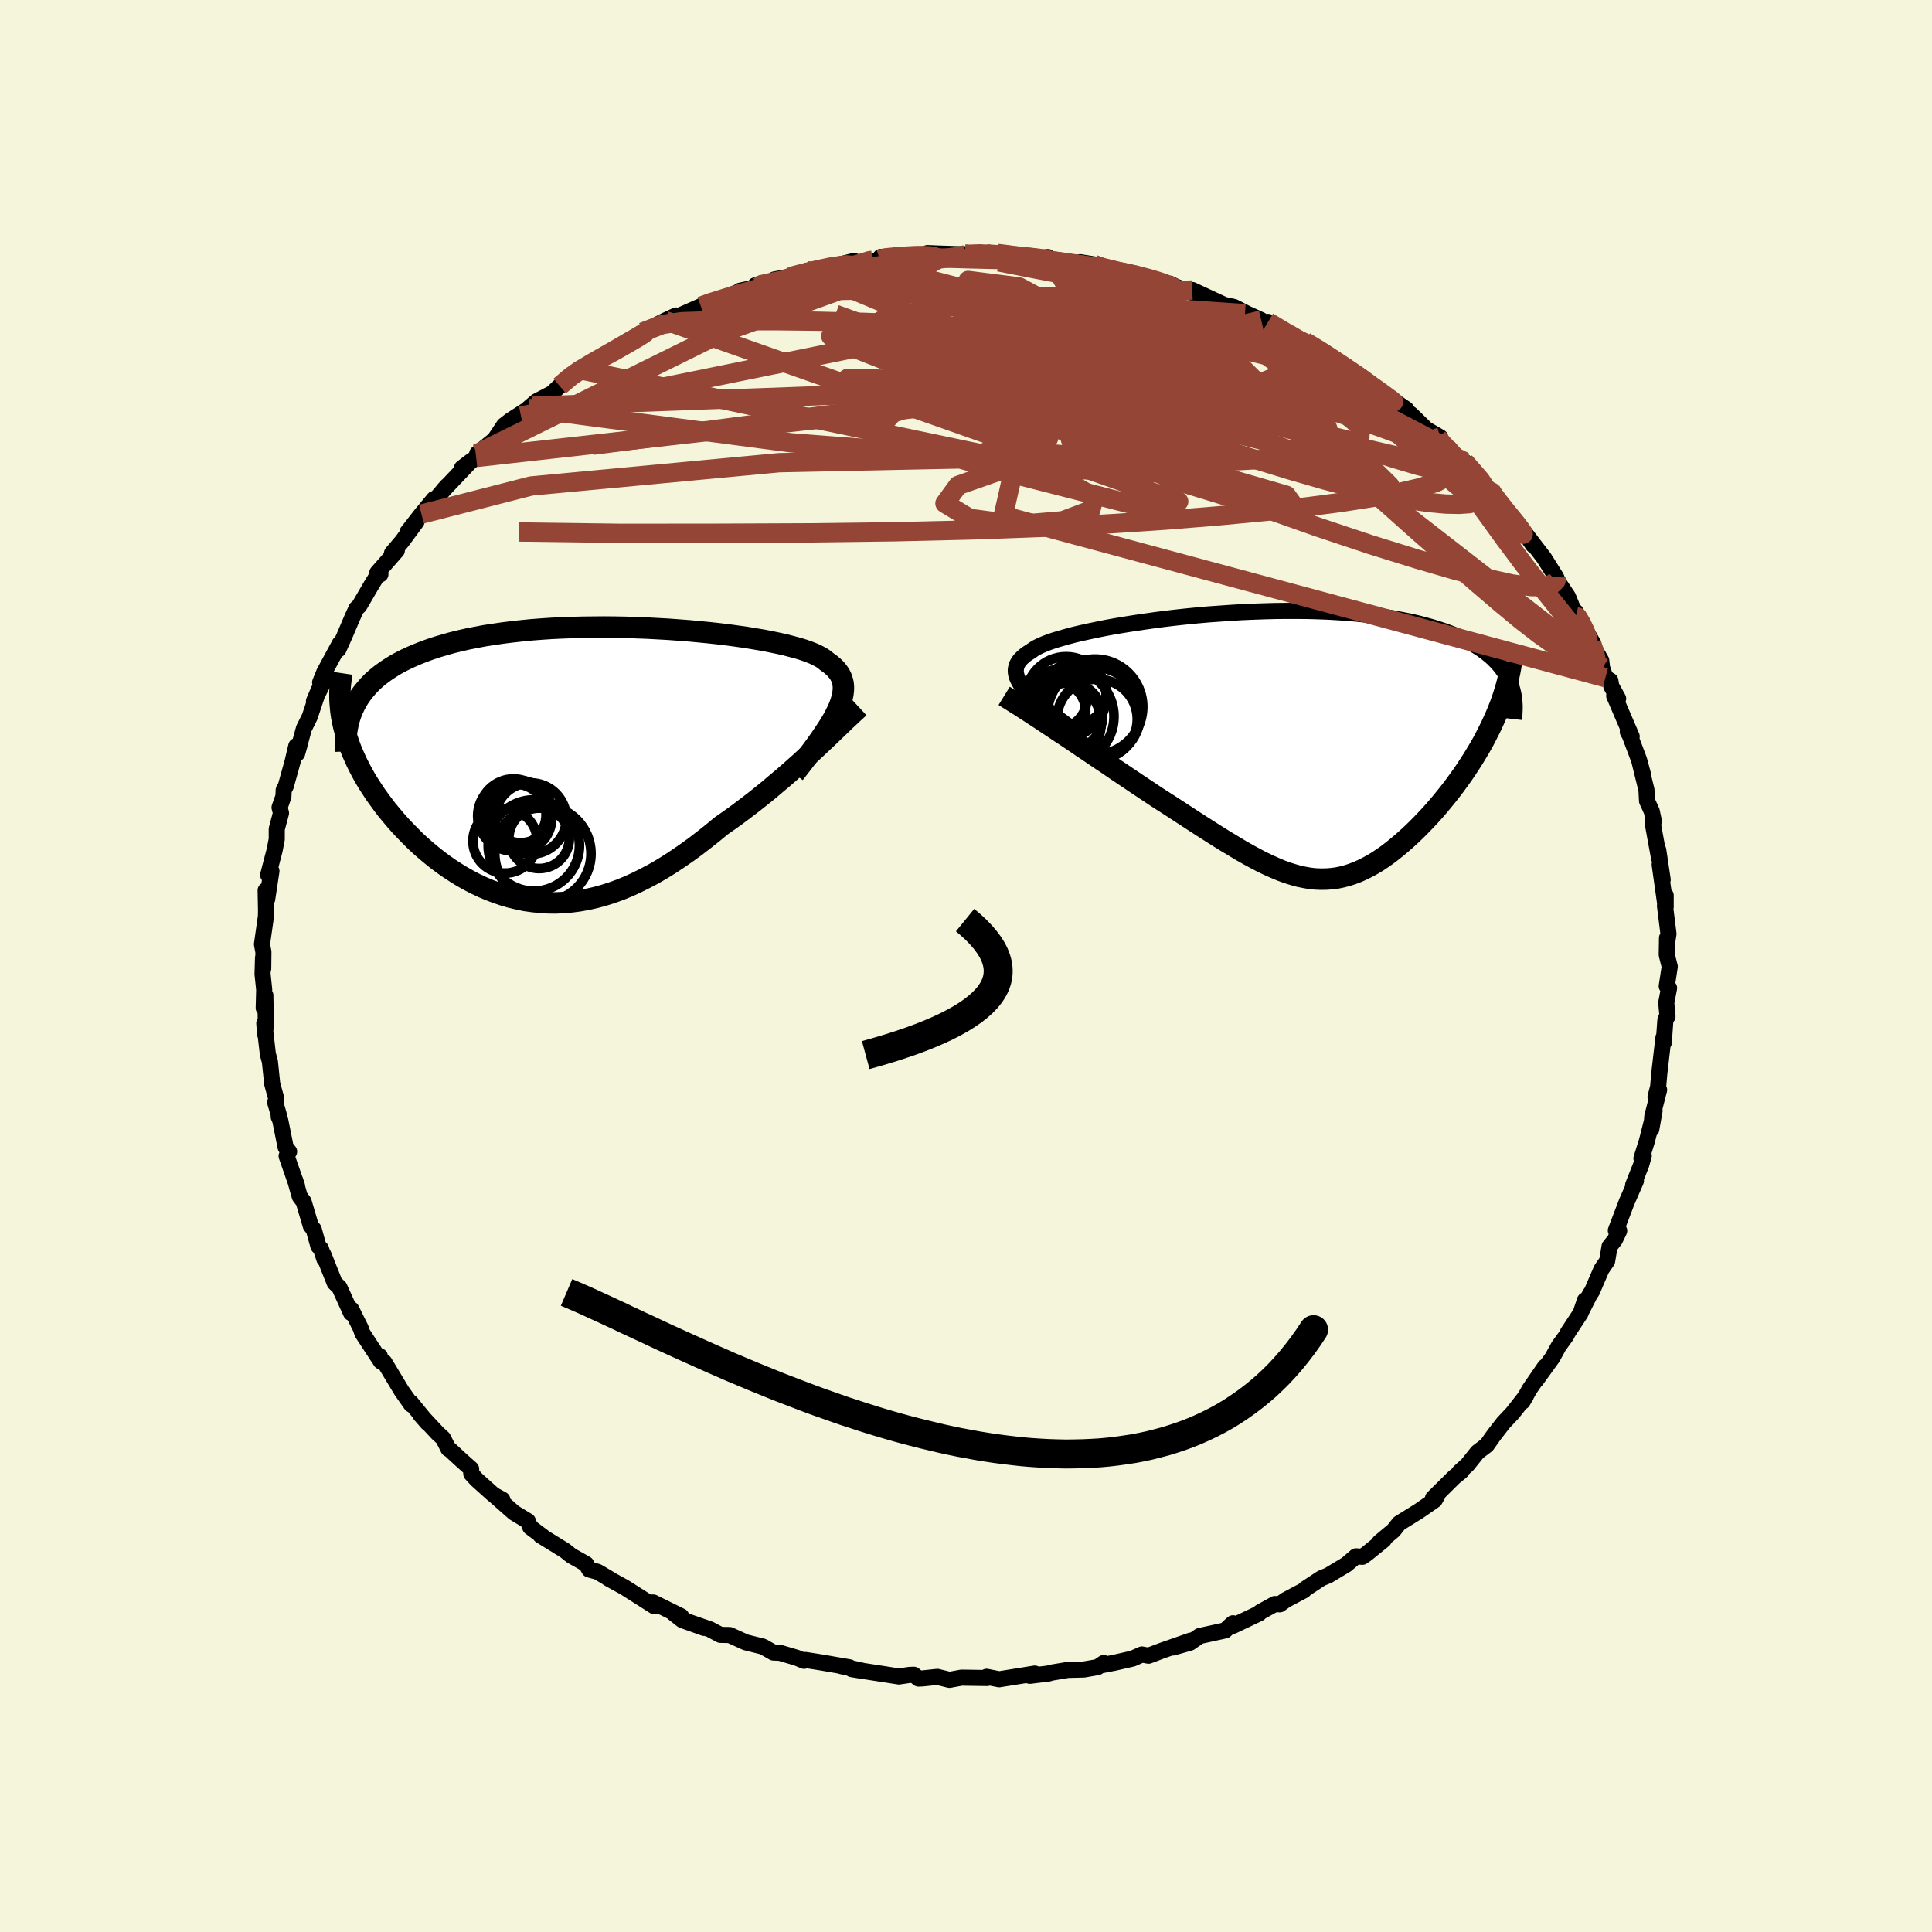 <svg xmlns="http://www.w3.org/2000/svg" width="500" height="500" viewBox="-100 -100 200 200"><defs><clipPath id="c"><path d="m26.9-5.37.22-.47.17-.46.13-.43.09-.41.05-.39.01-.37-.03-.35-.08-.33-.11-.32-.15-.3-.2-.29-.23-.28-.27-.26-.3-.25-.34-.24-.26-.22-.32-.21-.37-.2-.42-.2-.48-.19-.53-.19-.58-.18-.64-.17-.68-.18-.72-.16-.77-.16-.81-.16-.85-.14-.89-.15-.92-.13-.95-.13-.99-.12-1-.11-1.03-.1-1.06-.1-1.06-.08-1.09-.08-1.09-.06L7.24-14l-1.11-.04-1.11-.04-1.11-.02-1.12-.01-1.1.01-1.1.01-1.1.03-1.08.04-1.06.05-1.05.07-1.04.08-1.01.1-.99.11-.97.12-.94.14-.92.14-.9.17-.86.17-.84.19-.81.2-.77.22-.75.22-.72.24-.69.25-.65.26-.63.27-.6.28-.57.29-.55.31-.51.32-.49.33-.46.34-.43.35-.4.36-.37.38-.34.39-.32.39-.29.41-.26.42-.23.43-1.27 1.63.11.52.14.53.15.53.18.53.19.54.21.54.24.54.25.55.27.54.29.55.31.55.33.55.35.54.36.55.39.54.4.55.42.55.45.54.46.55.48.54.5.53.52.53.53.53.55.51.57.5.59.49.6.48.62.46.63.44.65.42.66.41.68.38.69.36.7.33.71.3.73.28.73.25.75.22.76.18.76.16.78.11.79.08.79.05.8.01.81-.04.82-.07.83-.11.83-.15.84-.19.84-.23.85-.27.86-.31.85-.35.87-.4.86-.43.87-.46.88-.51.87-.54.87-.58.88-.61.88-.64.87-.67.87-.69.87-.72.73-.51.72-.51.71-.53.71-.54.7-.54.7-.56.68-.55.67-.57.67-.56.65-.56.64-.57.62-.55.61-.56.59-.54.57-.53"/></clipPath><clipPath id="b"><path d="m-26.45-5.69-.29-.35-.25-.33-.19-.33-.15-.31-.1-.3-.05-.28-.01-.28.05-.27.08-.26.14-.25.17-.24.23-.23.26-.23.3-.22.35-.22.26-.19.32-.19.38-.19.44-.19.5-.19.56-.19.61-.18.67-.19.71-.19.77-.18.82-.18.86-.18.9-.18.94-.17.97-.16 1.01-.16 1.03-.15 1.06-.15 1.08-.14 1.11-.13 1.12-.12 1.13-.11 1.14-.1 1.15-.08 1.15-.08 1.16-.07 1.15-.05 1.15-.04 1.14-.03 1.12-.01h1.12l1.1.01 1.09.03 1.06.04 1.04.06 1.02.07 1 .09.97.1.94.11.91.13.89.14.85.16.82.16.79.18.76.2.72.2.7.22.66.22.63.24.6.24.57.25.55.27.51.27.48.29.45.29.43.31.39.32.37.32.33.34.31.34.28.35.25.36.23.37.19.38-1.27 3.72-.25.56-.26.57-.28.56-.29.57-.3.57-.32.56-.34.57-.34.56-.36.56-.36.55-.38.56-.39.54-.4.55-.4.53-.42.53-.43.53-.44.53-.45.52-.46.51-.47.5-.48.5-.48.48-.49.47-.49.45-.5.44-.5.42-.5.4-.51.39-.5.35-.51.34-.52.31-.51.28-.52.26-.52.23-.52.2-.53.17-.53.14-.53.11-.54.07-.55.04-.55.01-.56-.02-.57-.06-.58-.1-.59-.12-.6-.17-.61-.19-.63-.23-.64-.27-.66-.29-.68-.33-.69-.36-.72-.39-.74-.42-.75-.45-.78-.47-.81-.5-.82-.52-.85-.54-.88-.57-.89-.58-.92-.6-.94-.61-.97-.62-.71-.47-.72-.48-.72-.48-.73-.49-.73-.49-.73-.49-.73-.5-.73-.49-.73-.49-.72-.49-.72-.48-.7-.48-.7-.47-.69-.45-.67-.45"/></clipPath><filter id="a"><feTurbulence baseFrequency=".05" numOctaves="3" result="noise" type="noise"/><feDisplacementMap in="SourceGraphic" in2="noise" scale="2"/></filter></defs><rect width="100%" height="100%" x="-100" y="-100" fill="beige"/><path fill="beige" stroke="#000" stroke-linejoin="round" stroke-width="1.667" d="m72.85.06-.31 2.03.24.19-.29 1.53.13 1.41-.11.1-.11.27-.17 2.36-.03-.54-.43 3.7-.12 1.39-.27 1.06.37-.74-.7 2.72-.11 1.36.34-1.92-.8 3.16-.56 1.78.24-.28-.26.92-.84 2.12.29-.44-.96 2.2-1.12 2.94.35.03-.45.94-.55.69-.25 1.5-.59.86-.99 2.3-.2.28-.82 1.62.3-.99-.44 1.32-1.31 1.99-.18.35-.78 1.08-.66 1.2-1.69 2.34.93-1.41-.71 1.03-.88 1.28-.74 1.31.35-.58-1.36 1.74-.96 1.02-.97 1.25-.76 1.07-.96.73-1.04 1.3-.84.76.2-.07-.75.61-2.18 2.16.47-.31-.29.51-1.66 1.15-2.03 1.26-.57.73-1.45 1.21.44-.23-1.78 1.44-.44.31-.66-.05-.99.85-1.88 1.13-.71.29-1.66 1.09-.16.17-1.87.99-.62.45-.51-.03-1.52.84-.09.12-2.71 1.29-.01-.26-.15.12-.66.62-2.65.58-.99.69-1.76.5 1.84-.72-3 1.05-1.37.52-.69-.13-.97.43-1.89.43-1.14.22.04-.19-.62.42-1.44.25-1.65.04-1.74.29-.23.08-1.97.24.52-.23-3 .48-.69.11-1.3-.26.06.13-2.66-.04-1.24.23-1.25-.31-1.53.16-.42.02-.49-.4-.46.02-1.08.16-3.49-.54-1.4-.22 1.35.22-2.47-.54.89.13-2.9-.5-1.65-.26-.15.09-.77-.32-1.73-.51-.68-.03-1.07-.61-1.8-.45-1.65-.75-.97-.02-1.07-.57-2.31-.8 1.7.65-2.25-.8-.92-.72.8.32-2.89-1.43-.48.01.57.37-3.07-1.95-1.69-.93.28.14-1.36-.81-.89-.25-.31-.56-1.54-.87-.66-.53-2.53-1.56.3.16-1.36-1.02-.25-.63-1.42-.86-1.87-1.65.65.29-.91-.5-1.76-1.58-.54-.59-.02-.51-1.04-.93-1.26-1.16-.05.02-.55-1.1-.56-.51-1.8-1.93.74.85-1.72-2.11.04.21-1-1.42-1.78-2.96-.4-.28-.07-.35.11.55-1.91-2.92-.19-.54-.6-1.2-.36-.74-.03.38-1.2-2.64-.5-.49-1.15-2.89.09.44-.35-1.06-.27-.28-.48-1.73-.31-.38-.74-2.5-.4-.53-.48-1.7.2.61-1.08-3.1.26-.46-.36-.45-.56-2.79-.16-.36v-.26l-.36-1.23.12-.35-.43-1.57-.24-2.31-.21-.77-.37-3.2.08 1.14.08-1.1-.05-2.93-.17 1.31.05-1.89-.17-1.62.05-1.69.02 1.12.02-1.71-.15-.8.41-2.89.01-.65-.04-2.04.16.91.44-2.91-.34.41.67-2.57.22-1.13v-1.06l.44-1.65-.15-.58.4-1.14.03-.67.21-.38.71-2.55.38-1.62.34-.11-.25.88.7-2.58.6-1.21.93-2.77-.49 1.15 1.03-2.05-.39.11.42-1.04 1.62-3-.15.62.6-1.33.87-2.04.4-.87.3-.28 1.2-2.06.86-1.41.12.21-.32-.16 2.02-2.3-.5.27 1.02-1.2 1.52-2.06-.93 1.07 1.44-1.85 1.29-1.56-.28.56 1.64-1.92-.39.44 2.83-2.98-.9.69 1.47-1.09.11-.4 1.79-1.45.99-1.48.67-.52 2.27-1.46-1.19 1.02.77-.8.84-.72 1.61-.84.79-.75 1.55-1.41.4-.31 1.41-.6.44-.38.52-.25 2.71-1.63.34-.02-.9.43 2.11-1.41 2.33-1.19 1.14-.53-.8.53 1.71-.76 1.65-.73.56-.28 1.74-.53 1.86-.79h-.12l1.87-.41.33-.36-.61.21 4.46-1.04-2.47.43 3.43-.65 1.32-.4-1.39.15 2.07-.31 2.81-.71-.19.3 2.14-.27.71-.17.09-.27 1.2.05 2.67-.31.82.17.16-.31.97.04 2.14.07 1.23.01 1.97-.16-1.43.22 2.36-.14 2.4.3 1.47.21 1.36-.14-.59.23.93.05 1.44.13 2.69.52-1.14-.4 1.43.23.78.49 2.08.34.2-.14 2.44.6.84.32 1.01.42.53-.03.6.3 2.18.82-.48-.47 3.31 1.54 1.02.22 1.34.69 1.47.67-1.68-.67 2.33 1.05.06-.2 2.13 1.28 1.17.74 1.25.6-.73-.58 2.06 1.18-.29-.04 2.4 1.33.13.29 1.75 1.19.5.18 1.83 1.66-.37-.48 2.47 1.69-.35-.02.83.53 1.6 1.56 1.43.83-1.19-.62 1.88 1.72 1.18 1.2.58.21.08.03 2.81 3.17-.09-.21-.16.01.98 1.16.85 1.17.45.44 1.35 1.57.91 1.33-.97-1.42 2.1 2.74 1.25 1.99.19.45.23.36.81 1.21.84 2.08-.05-.53.55 1.05 1.26 2.24-.87-1.22 1.71 2.99.08.72.35 1.05.51.31.1.58.71 1.28-.41-.29 1.81 4.21-.4-.48.2.35.95 2.51.45 1.65-.43-1.59.76 3.09.06 1.14.49 1.08.22 1.04-.13.15.67 3.66-.09-.85.46 3.08-.31-1.57.62 4.4v-1.21l-.07 1.11.36 2.87-.14.89-.01-.46-.03 1.74.31 1.22-.31 2.03" filter="url(#a)"/><path fill="#fff" d="m-26.45-5.69-.29-.35-.25-.33-.19-.33-.15-.31-.1-.3-.05-.28-.01-.28.05-.27.08-.26.14-.25.17-.24.23-.23.26-.23.3-.22.35-.22.26-.19.32-.19.38-.19.44-.19.5-.19.56-.19.61-.18.67-.19.71-.19.77-.18.82-.18.86-.18.9-.18.94-.17.97-.16 1.01-.16 1.03-.15 1.06-.15 1.08-.14 1.11-.13 1.12-.12 1.13-.11 1.14-.1 1.15-.08 1.15-.08 1.16-.07 1.15-.05 1.15-.04 1.14-.03 1.12-.01h1.12l1.1.01 1.09.03 1.06.04 1.04.06 1.02.07 1 .09.97.1.94.11.91.13.89.14.85.16.82.16.79.18.76.2.72.2.7.22.66.22.63.24.6.24.57.25.55.27.51.27.48.29.45.29.43.31.39.32.37.32.33.34.31.34.28.35.25.36.23.37.19.38-1.27 3.72-.25.56-.26.57-.28.56-.29.57-.3.57-.32.56-.34.57-.34.56-.36.56-.36.55-.38.56-.39.54-.4.55-.4.53-.42.53-.43.53-.44.53-.45.52-.46.51-.47.5-.48.5-.48.48-.49.47-.49.45-.5.44-.5.42-.5.4-.51.39-.5.35-.51.34-.52.31-.51.28-.52.26-.52.23-.52.2-.53.17-.53.14-.53.11-.54.07-.55.04-.55.01-.56-.02-.57-.06-.58-.1-.59-.12-.6-.17-.61-.19-.63-.23-.64-.27-.66-.29-.68-.33-.69-.36-.72-.39-.74-.42-.75-.45-.78-.47-.81-.5-.82-.52-.85-.54-.88-.57-.89-.58-.92-.6-.94-.61-.97-.62-.71-.47-.72-.48-.72-.48-.73-.49-.73-.49-.73-.49-.73-.5-.73-.49-.73-.49-.72-.49-.72-.48-.7-.48-.7-.47-.69-.45-.67-.45" filter="url(#a)" transform="translate(32.64 -22.8)"/><path fill="#fff" d="m26.9-5.37.22-.47.17-.46.13-.43.09-.41.05-.39.01-.37-.03-.35-.08-.33-.11-.32-.15-.3-.2-.29-.23-.28-.27-.26-.3-.25-.34-.24-.26-.22-.32-.21-.37-.2-.42-.2-.48-.19-.53-.19-.58-.18-.64-.17-.68-.18-.72-.16-.77-.16-.81-.16-.85-.14-.89-.15-.92-.13-.95-.13-.99-.12-1-.11-1.03-.1-1.06-.1-1.06-.08-1.09-.08-1.09-.06L7.24-14l-1.11-.04-1.11-.04-1.11-.02-1.12-.01-1.1.01-1.1.01-1.1.03-1.08.04-1.06.05-1.05.07-1.04.08-1.01.1-.99.11-.97.12-.94.14-.92.14-.9.17-.86.17-.84.19-.81.2-.77.22-.75.22-.72.24-.69.25-.65.26-.63.27-.6.28-.57.29-.55.31-.51.32-.49.33-.46.34-.43.35-.4.36-.37.38-.34.39-.32.39-.29.41-.26.42-.23.43-1.27 1.63.11.52.14.53.15.53.18.53.19.54.21.54.24.54.25.55.27.54.29.55.31.55.33.55.35.54.36.55.39.54.4.55.42.55.45.54.46.55.48.54.5.53.52.53.53.53.55.51.57.5.59.49.6.48.62.46.63.44.65.42.66.41.68.38.69.36.7.33.71.3.73.28.73.25.75.22.76.18.76.16.78.11.79.08.79.05.8.01.81-.04.82-.07.83-.11.83-.15.84-.19.84-.23.85-.27.86-.31.85-.35.87-.4.86-.43.87-.46.88-.51.87-.54.87-.58.88-.61.88-.64.87-.67.87-.69.87-.72.73-.51.72-.51.71-.53.71-.54.7-.54.7-.56.68-.55.67-.57.67-.56.65-.56.64-.57.62-.55.61-.56.59-.54.57-.53" filter="url(#a)" transform="translate(-40.26 -20.98)"/><g fill="none" stroke="#000" transform="translate(32.64 -22.8)"><path stroke-linejoin="round" stroke-width="1.667" d="m-20.81-1.13-.78-.56-.73-.53-.69-.51-.64-.49-.59-.46-.54-.44-.49-.42-.45-.4-.39-.38-.34-.37-.29-.35-.25-.33-.19-.33-.15-.31-.1-.3-.05-.28-.01-.28.05-.27.08-.26.14-.25.17-.24.23-.23.26-.23.3-.22.35-.22.26-.19.32-.19.38-.19.44-.19.5-.19.56-.19.61-.18.67-.19.71-.19.77-.18.82-.18.86-.18.9-.18.94-.17.97-.16 1.01-.16 1.03-.15 1.06-.15 1.08-.14 1.11-.13 1.12-.12 1.13-.11 1.14-.1 1.15-.08 1.15-.08 1.16-.07 1.15-.05 1.15-.04 1.14-.03 1.12-.01h1.12l1.1.01 1.09.03 1.06.04 1.04.06 1.02.07 1 .09.97.1.94.11.91.13.89.14.85.16.82.16.79.18.76.2.72.2.7.22.66.22.63.24.6.24.57.25.55.27.51.27.48.29.45.29.43.31.39.32.37.32.33.34.31.34.28.35.25.36.23.37.19.38.17.38.14.4.12.4.09.4.07.41.04.42.02.43-.01.43-.02.43-.05.44" filter="url(#a)"/><path stroke-linejoin="round" stroke-width="2.222" d="m-28.69-5.16.34.21.4.25.44.28.48.3.52.34.55.35.58.38.61.4.63.42.65.43.67.45.69.45.7.47.7.48.72.48.72.49.73.49.73.49.73.5.73.49.73.49.73.49.72.48.72.48.71.47.97.62.94.61.92.6.89.58.88.57.85.54.82.52.81.5.78.47.75.45.74.42.72.39.69.36.68.33.66.29.64.27.63.23.61.19.6.17.59.12.58.1.57.06.56.02.55-.01.55-.04.54-.07.53-.11.53-.14.53-.17.52-.2.52-.23.52-.26.51-.28.52-.31.51-.34.5-.35.51-.39.5-.4.5-.42.5-.44.49-.45.49-.47.48-.48.48-.5.47-.5.46-.51.45-.52.44-.53.43-.53.42-.53.4-.53.4-.55.39-.54.38-.56.36-.55.36-.56.34-.56.34-.57.32-.56.3-.57.29-.57.28-.56.26-.57.25-.56.23-.56.22-.56.2-.56.18-.56.17-.55.15-.55.13-.55.12-.54.1-.54.08-.54" filter="url(#a)"/><circle cx="-19.284" cy="-4.034" r="4.94" clip-path="url(#b)" filter="url(#a)"/><circle cx="-23.304" cy="-3.554" r="3.052" clip-path="url(#b)" filter="url(#a)"/><circle cx="-19.064" cy="-2.744" r="4.156" clip-path="url(#b)" filter="url(#a)"/><circle cx="-22.279" cy="-5.069" r="4.154" clip-path="url(#b)" filter="url(#a)"/><circle cx="-23.164" cy="-4.829" r="3.028" clip-path="url(#b)" filter="url(#a)"/><circle cx="-22.289" cy="-3.024" r="4.968" clip-path="url(#b)" filter="url(#a)"/><circle cx="-21.984" cy="-3.049" r="3.482" clip-path="url(#b)" filter="url(#a)"/><circle cx="-19.389" cy="-3.324" r="4.806" clip-path="url(#b)" filter="url(#a)"/><circle cx="-23.124" cy="-2.334" r="4.472" clip-path="url(#b)" filter="url(#a)"/><circle cx="-21.309" cy="-5.439" r="3.212" clip-path="url(#b)" filter="url(#a)"/></g><g fill="none" stroke="#000" transform="translate(-40.26 -20.98)"><path stroke-linejoin="round" stroke-width="2.222" d="m22.48 1.06.62-.8.59-.77.54-.72.51-.69.46-.65.42-.62.39-.59.34-.55.3-.53.25-.51.22-.47.17-.46.13-.43.09-.41.05-.39.01-.37-.03-.35-.08-.33-.11-.32-.15-.3-.2-.29-.23-.28-.27-.26-.3-.25-.34-.24-.26-.22-.32-.21-.37-.2-.42-.2-.48-.19-.53-.19-.58-.18-.64-.17-.68-.18-.72-.16-.77-.16-.81-.16-.85-.14-.89-.15-.92-.13-.95-.13-.99-.12-1-.11-1.03-.1-1.06-.1-1.06-.08-1.09-.08-1.09-.06L7.24-14l-1.11-.04-1.11-.04-1.11-.02-1.12-.01-1.1.01-1.1.01-1.1.03-1.08.04-1.06.05-1.05.07-1.04.08-1.01.1-.99.11-.97.12-.94.14-.92.14-.9.17-.86.17-.84.19-.81.2-.77.22-.75.22-.72.24-.69.25-.65.26-.63.27-.6.28-.57.29-.55.31-.51.32-.49.33-.46.34-.43.35-.4.36-.37.38-.34.39-.32.39-.29.41-.26.42-.23.43-.21.44-.18.45-.15.45-.13.47-.1.48-.08.48-.05.5-.03.5-.01.51.02.51" filter="url(#a)"/><path stroke-linejoin="round" stroke-width="2.222" d="m29.2-5.79-.29.27-.33.3-.36.34-.4.37-.42.41-.46.44-.48.46-.5.48-.53.5-.55.52-.57.53-.59.54-.61.56-.62.55-.64.57-.65.56-.67.56-.67.57-.68.55-.7.56-.7.54-.71.54-.71.53-.72.51-.73.51-.87.72-.87.69-.87.67-.88.64-.88.61-.87.58-.87.54-.88.51-.87.46-.86.43-.87.4-.85.35-.86.31-.85.27-.84.23-.84.19-.83.15-.83.11-.82.07-.81.04-.8-.01-.79-.05-.79-.08-.78-.11-.76-.16-.76-.18-.75-.22-.73-.25-.73-.28-.71-.3-.7-.33-.69-.36-.68-.38-.66-.41-.65-.42-.63-.44-.62-.46-.6-.48-.59-.49-.57-.5-.55-.51-.53-.53-.52-.53-.5-.53-.48-.54-.46-.55-.45-.54-.42-.55-.4-.55-.39-.54-.36-.55-.35-.54-.33-.55-.31-.55-.29-.55-.27-.54-.25-.55-.24-.54-.21-.54-.19-.54-.18-.53-.15-.53-.14-.53-.11-.52-.1-.52-.07-.51-.05-.51-.04-.5-.01-.5v-.49l.02-.49.05-.48.06-.47.07-.47" filter="url(#a)"/><circle cx="-4.48" cy="8.503" r="4.724" clip-path="url(#c)" filter="url(#a)"/><circle cx="-4.805" cy="5.713" r="3.692" clip-path="url(#c)" filter="url(#a)"/><circle cx="-6.385" cy="5.328" r="3.174" clip-path="url(#c)" filter="url(#a)"/><circle cx="-6.145" cy="5.663" r="3.524" clip-path="url(#c)" filter="url(#a)"/><circle cx="-3.54" cy="9.348" r="4.98" clip-path="url(#c)" filter="url(#a)"/><circle cx="-3.93" cy="7.763" r="3.13" clip-path="url(#c)" filter="url(#a)"/><circle cx="-7.46" cy="8.043" r="3.324" clip-path="url(#c)" filter="url(#a)"/><circle cx="-6.585" cy="5.138" r="3.526" clip-path="url(#c)" filter="url(#a)"/><circle cx="-5.85" cy="5.008" r="3.214" clip-path="url(#c)" filter="url(#a)"/><circle cx="-6.665" cy="5.443" r="3.626" clip-path="url(#c)" filter="url(#a)"/></g><g fill="none" stroke="#954535" stroke-linejoin="round" stroke-width="2"><path d="m31.21-66.48.36.25.26.64-.42.64-1.23.57-2.04.57-2.79.64-3.51.74-4.27.84-5.06.89-5.91.91-6.85.95-7.89 1.01-9.01 1.15-10.18 1.32-11.31 1.45M3.25-73.76l2.01.25 1.57.19 1.29.18 1.2.2 1.23.21 1.27.21 1.23.2 1.13.19 1.02.19.89.16.75.14.52.1.2.03-.21-.05-.68-.13-1.15-.26-1.61-.41m-41.36 4.06 1.02-.37 1.56-.49 1.68-.5 1.67-.46 1.66-.43 1.65-.4 1.63-.39 1.61-.38 1.51-.36 1.33-.32 1.04-.27.68-.21.41-.13.32-.04" filter="url(#a)"/><path d="m51.61-52.2 1.65 1.9.48.74.06.44-.13.4-.29.36-.51.3-.78.2-1.06.07-1.39-.03-1.72-.16-2.08-.3-2.46-.47-2.88-.67-3.32-.87-3.77-1.09-4.22-1.29-4.67-1.5-5.12-1.68-5.55-1.89-6.02-2.08-6.54-2.3-7.1-2.54-7.7-2.8m74.6 27.21-.01.35-.35.35-.81.26-1.37.02-2-.28-2.65-.58-3.31-.86-3.99-1.16-4.73-1.47-5.48-1.83-6.28-2.22-7.08-2.65-7.87-3.06-8.67-3.43-9.5-3.78-10.42-4.1m44.7-1.99L33-65.64l1.29.75 1.03.57.92.51.92.53.93.57.92.59.84.55.69.46.49.34.25.19-.02.02-.3-.16-.57-.33-.84-.49-1.14-.66-1.6-.96-2.29-1.44m-21.28-8.03 1.06.39 1.25.29 1.24.26 1.15.27.99.26.81.24.66.22.54.21.44.2.31.18.12.16-.13.11-.46.02-.83-.07-1.23-.18-1.65-.26-2.06-.34-2.46-.41-2.81-.5-3.15-.6-3.62-.71" filter="url(#a)"/><path d="m54.42-49.03-.03-.05.22.32.41.56.47.63.41.58.3.46.14.32-.03.17-.24.02-.46-.19-.75-.45-1.07-.75-1.39-1.08-1.73-1.41-2.05-1.75-2.35-2.05-2.63-2.35-2.93-2.66-3.33-3.03" filter="url(#a)"/><path d="m49.08-54.74-.25.07.51.61.55.58.34.43.08.25-.26.03-.63-.22-1.02-.51-1.4-.78-1.78-1.07-2.24-1.39-2.84-1.79-3.54-2.26-4.26-2.74-4.86-3.14M.35-73.68l1.12-.04.99.07 1.38.12 1.54.14 1.48.15 1.32.14 1.18.15 1.08.15 1.01.14.92.13.8.12.67.11.54.09.39.08.23.06.03.04-.23-.01-.51-.04-.82-.1-1.08-.16-1.36-.2-1.77-.27-2.48-.37m-48.84 13.14 1.21-1.02 1.05-.71 1.03-.62 1.05-.6 1.05-.6.97-.56.85-.5.7-.4.53-.31.33-.18.08-.01-.27.19-.64.4-1.03.6-1.39.79-1.81.97m4.87-3.02 2.05-.79 2.03-.29 2.5-.08 3.18-.02h3.85l4.42.05 4.88.12 5.22.21 5.48.3 5.69.35 5.86.39 6.04.4 6.2.4 6.32.42m-51.78-6.15.44-.24 1.06-.24 1.47-.28 1.62-.28 1.71-.27 1.75-.27 1.81-.25 1.84-.24L-8-72.6l1.79-.2 1.64-.18 1.45-.16 1.2-.15.91-.13.62-.12.37-.1.13-.06-.22-.01" filter="url(#a)"/><path d="m-17.36-71.5-.61.08.84-.22.97-.24.93-.22.92-.19.85-.15.68-.09.42-.03.13.03-.16.11-.45.18-.78.27-1.17.37-1.68.49-2.24.64-2.81.79-3.39.94m74.68 15.1.66.74.02.37-.51.28-1.13.1-1.87-.2-2.65-.51-3.4-.79-4.16-1.06-4.99-1.33-5.9-1.65-6.84-2-7.79-2.37-8.71-2.71-9.98-2.99m-1.45-5.37.54-.17 1.09-.11 1.14-.08.95-.05.77-.01.62.03.48.07.28.11.05.16-.2.2-.46.26-.76.32-1.14.37-1.6.45-2.11.52-2.61.6-3.08.69-3.51.74-3.87.75-4.16.68" filter="url(#a)"/><path d="m-14.4-72.28 2.06-.29 1.8.13 2.01.33 2.29.48 2.64.64 2.97.77 3.27.9 3.5 1.03 3.69 1.15 3.86 1.24 4.01 1.32 4.12 1.39 4.21 1.46 4.26 1.52 4.3 1.54 4.26 1.51 4.13 1.42 3.98 1.46M2.32-73.84l-.12.13 1.21.09 1.49.11 1.27.1.9.09.55.07.29.05.04.05-.24.04-.63.01H6.01l-1.52-.02-1.93-.03-2.4-.06L-3-73.3m36.4 7.9 1.02.59.73.36.63.32.65.37.66.42.63.44.52.4.35.34.13.24-.12.11-.39-.02-.65-.15-.94-.28-1.25-.44-1.59-.59-1.98-.77-2.41-.95-2.83-1.15-3.22-1.35-3.55-1.58-3.68-1.73" filter="url(#a)"/><path d="m50.95-52.44.41.26.34.54.03.48-.48.21-1-.07-1.5-.3-1.98-.5-2.47-.73-3.03-.99-3.65-1.29-4.31-1.58-4.97-1.88-5.66-2.19-6.42-2.58-7.34-3.02L.5-69.52" filter="url(#a)"/><path d="m49.77-53.64.73.83.21.64-.18.72-.63.72-1.16.64-1.69.56-2.18.51-2.68.5-3.18.5-3.72.49-4.28.47-4.86.46-5.45.44-6.06.4-6.7.35-7.36.27-8.04.19-8.72.11-9.39.04-10.07.01-10.63-.14" filter="url(#a)"/><path d="m54.33-49.24.21.38.58.76.66.84.64.78.55.68.4.52.25.38.06.2-.15-.01-.43-.3-.73-.65-1.03-1.02-1.37-1.41-1.73-1.84-2.12-2.29-2.36-2.64m17.16 21.47-.16-.02.27.81.16.7-.03.4-.23.13-.42-.05-.6-.19-.81-.35-1.03-.55-1.27-.79-1.53-1.09-1.81-1.4-2.11-1.75-2.47-2.11-2.86-2.49-3.28-2.88-3.69-3.29-4.07-3.7-4.39-4.11-4.68-4.5-4.96-4.93" filter="url(#a)"/><path d="m63.16-36.15.16.03.36.61.34.69.25.61.11.45-.04.2-.21-.11-.42-.43-.64-.77-.87-1.08-1.15-1.43-1.45-1.81-1.77-2.27-2.09-2.79-2.37-3.28-2.56-3.7M35.09-64.64l1.41.85 1.12.72 1.15.76 1.14.78 1.09.76.99.7.85.6.68.5.48.35.26.21-.01.03-.29-.16-.63-.4-.98-.65-1.33-.89-1.65-1.11-1.88-1.3M33.4-65.4l6.6 8.35-10.29-2.78-10.59-.61-6.39 2.15-2.25 2.71.63 2 2.09.96 2.58-.3 3.19-1.72 4.6-2.69 5.73-2.54 4.11-1.68-2.28-1.64-14.3-3.53-33.3-5.25" filter="url(#a)"/><path d="m-40.11-61.76 41.76 8.75 4.44-2.09 2.97-2.81L11-60.03l-.46-1.9-2.5-1.72-3.44-1.11-3.18-.1-2.22.95-1.36 1.64-1.43 1.71-2.42 1.27-3.27.55-1.99-.35 2.71-1.44 9.3-2.18 14.18-.57 18.32 7.04 32.6 25.34" filter="url(#a)"/><path d="m-50.71-52.64 48.26-5.39 24.73 4.75-.62 2.29-13.16-.52-12.44-1.77-5.31-2.07 1.68-1.9 5.45-1.63 6.02-1.51 4.56-1.53 2.06-1.43-.9-1.04-3.91-.44-6.31.02-7.03.07-5.28-.19-1.09-.27 4.28.36 9.11 1.98 11.72 4.06 7.65 2.92-27.69-17.25" filter="url(#a)"/><path d="m49.77-53.64-9.75-5.12-1.83.15-3.94.7-5.94 1.79-6.45 1.59-5.12-.18-2.33-1.97 1.14-2.23 4.64-.66 7.32 1.56 7.92 2.6 5.31 1.27.08-1.72-4.54-3.74-2.83-1.68 18.16 9.08" filter="url(#a)"/><path d="m-16.47-71.97 30.85 12.88-2.03-2.31-3.28-3.32.99-1.44 4.54.3 5.96 1.49 6.03 2.48 5.84 3.44 5.58 3.94 4.43 3.36 1.43 1.41-3.6-1.29-9.7-3.41-14.85-3.79-16.35-2.33-11.62-.27-1.07.78 3.81.8-35.37 1.3" filter="url(#a)"/><path d="m-31.15-66.81 53.17 18.72-1.55 1.14-15.42-3.94-9.77-2.76-.72-.38 4.97 1.1 6.39 1.54 4.96 1.47 2.39 1.39-.36 1.35L10-46.09l-4.74.4-4.87-.65-2.57-1.55 1.36-1.86 4.28-1.5 2.55-.87-6.11-.38-19.25.4-25.67 2.41-11.35 2.91" filter="url(#a)"/><path d="m8.82-73.11 5.62 9.75.39 5.87 4.07 1.39 2.55-1.56 1.11-2.15 1.22-1.46 1.57-.71 1.12-.28-.46.05-3.14.49-6.57.95-9.55 1.16-9.97.88-5.8.11 2.78-.96 11.95-1.98 15.78-2.09 12.34-.01 7.31 2.97" filter="url(#a)"/><path d="m19.58-71.02 11.53 15.27-15.19-3.22-14.28-2.97-5.96-1.16 1.05-.61 3.71-.55 3.08-.26 1.52.26.64.72.67.87 1.02.73 1.18.41h1.13l1.24-.53 1.62-1.05 2.09-1.41 2.4-1.36 2.47-.83 2.2-.1 1.05.39-2.03.37-8.35.19-20.16 1.15-38.28 7.78" filter="url(#a)"/><path d="m23.42-69.98-19.7.92-11.8 1.85-3 1.71 2.9 2.42 6.23 2.55 6.5 1.61 5.15.3 4.32-.49 4.59-.36 4.63.4 2.61 1.12-1.93 1.15-7.43.26-10.81-1.13-9.08-2.24-1.41-2.71 8.74-3.02 12.88-3.33 2.77-2.05" filter="url(#a)"/><path d="M-17.36-71.5.58-68.56l.79 3.13-2.89 1.96-2.44.6 1.46.14 5.65.21 6.77.16 3.97-.1-.67-.09-3.81.68-3.16 2.04.36 3 1.94 2.19-3.18-.78-6.68-3.79 31.87-7.65" filter="url(#a)"/><path d="M66.19-29.85 3.86-46.62l1.51-6.68 16.61 1.34 11.18 3.23 1.03 1.43-5.82-.91-7.12-2.17-4.45-2.14-.7-1.43 2.04-.59 2.93.08 2.26.47.81.51-.59.06-1.54-.86-2.37-2.14-3.76-3.38-5.89-4.06-7.64-3.8-7.78-2.4-7.67.13-12.08 4.34-25.42 12.55" filter="url(#a)"/><path d="M28.88-67.53 1.22-69.42l-1-1.55 5.27.67 5.15 2.77 2.5 3.32.08 2.32.04 1.01 2.31.36 4.88.32 5.68.26 4.35-.13 2.41-.4 1.58.16 1.92 1.63 1.06 3.06-4.7 3.06-17.56.96-33.31-2.56-27.18-3.57" filter="url(#a)"/></g><path fill="none" stroke="#000" stroke-linejoin="round" stroke-width="3" d="M-10.38 9.22Q10.19 3.63-.095-4.75" filter="url(#a)"/><path fill="#D77F8C" stroke="#000" stroke-linejoin="round" stroke-width="3" d="m-41.35 33.79.42.18.45.19.46.2.48.21.49.22.51.24.53.24.55.25.56.26.58.27.6.28.6.29.63.29.63.3.66.3.66.31.68.32.69.32.7.32.72.33.73.33.74.33.75.34.76.34.77.34.78.34.79.35.81.34.81.34.81.34.83.34.84.34.84.34.85.33.86.33.86.33.87.33.88.32.88.31.88.31.89.31.9.29.9.3.9.28.91.28.91.27.91.26.92.25.92.24.92.23.92.22.92.22.92.2.92.19.92.17.92.17.92.15.92.14.92.12.92.11.91.1.91.08.91.06.91.05.9.03.9.02.89-.01.89-.02.89-.04.87-.05.88-.08.86-.1.86-.12.86-.13.84-.16.84-.18.83-.21.83-.22.81-.25.81-.27.79-.29.79-.32.78-.35.77-.37.75-.39.75-.42.73-.45.72-.48.71-.5.7-.53.69-.56.67-.58.66-.62.64-.64.63-.68.62-.71.6-.74.58-.76.58-.81.55-.83-.55.83-.58.81-.58.76-.6.74-.62.71-.63.68-.64.64-.66.62-.67.58-.69.56-.7.53-.71.5-.72.48-.73.45-.75.42-.75.39-.77.37-.78.35-.79.32-.79.29-.81.27-.81.25-.83.22-.83.21-.84.18-.84.16-.86.13-.86.12-.86.1-.88.08-.87.05-.89.04-.89.02-.89.01-.9-.02-.9-.03-.91-.05-.91-.06-.91-.08-.91-.1-.92-.11-.92-.12-.92-.14-.92-.15-.92-.17-.92-.17-.92-.19-.92-.2-.92-.22-.93-.22-.91-.23-.92-.24-.92-.25-.91-.26-.91-.27-.91-.28-.9-.28-.9-.3-.9-.29-.89-.31-.88-.31-.88-.31-.88-.32-.87-.33-.86-.33-.86-.33-.85-.33-.84-.34-.84-.34-.83-.34-.81-.34-.81-.34-.81-.34-.79-.35-.78-.34-.77-.34-.76-.34-.75-.34-.74-.33-.73-.33-.72-.33-.7-.32-.69-.32-.68-.32-.66-.31-.66-.3-.63-.3-.63-.29-.6-.29-.6-.28-.58-.27-.56-.26-.55-.25-.53-.24-.51-.24-.49-.22-.48-.21-.46-.2-.45-.19" filter="url(#a)"/></svg>